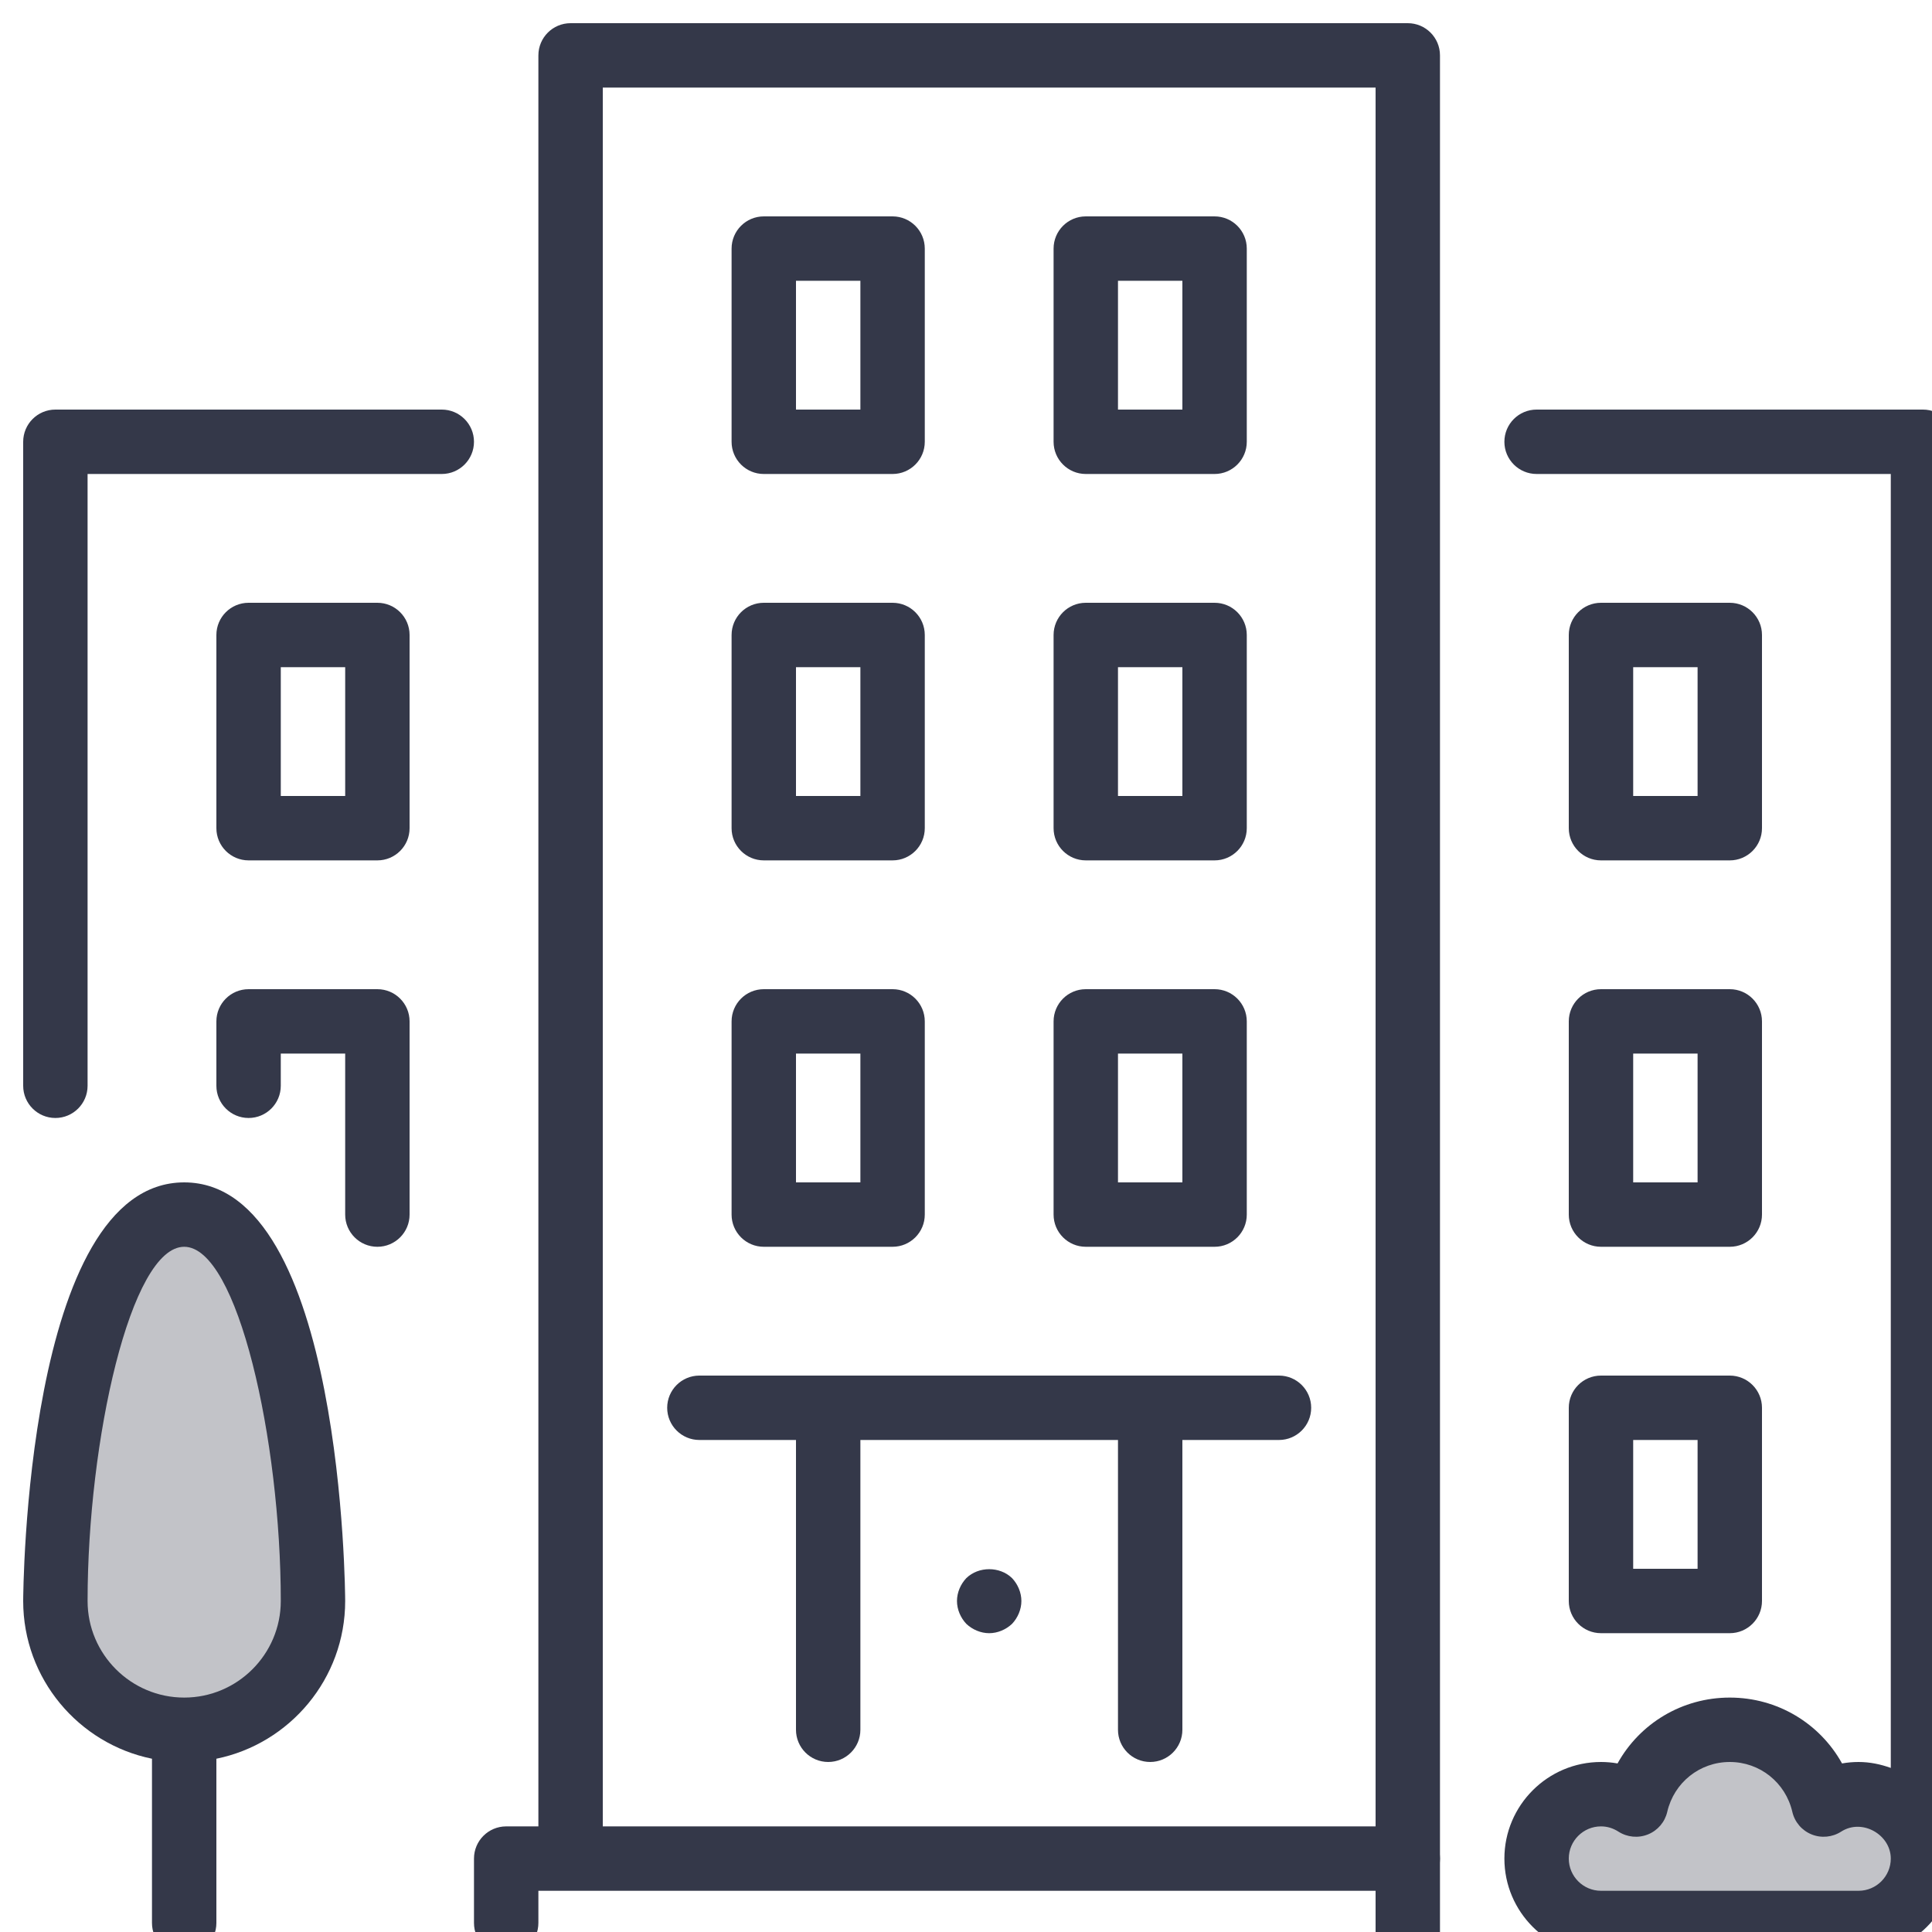 <?xml version="1.0" encoding="UTF-8"?>
<svg width="500px" height="500px" viewBox="0 0 500 500" version="1.1" xmlns="http://www.w3.org/2000/svg" xmlns:xlink="http://www.w3.org/1999/xlink">
    <!-- Generator: Sketch 49.2 (51160) - http://www.bohemiancoding.com/sketch -->
    <title>commercial</title>
    <desc>Created with Sketch.</desc>
    <defs></defs>
    <g id="commercial" stroke="none" stroke-width="1" fill="none" fill-rule="evenodd">
        <path d="M364.333,472.667 L131,472.667 C126.4,472.667 122.667,476.4 122.667,481 L122.667,497.667 C122.667,502.267 126.4,506 131,506 C135.6,506 139.333,502.267 139.333,497.667 L139.333,489.334 L364.333,489.334 C368.933,489.334 372.666,485.601 372.666,481.001 C372.666,476.401 368.934,472.667 364.333,472.667 Z" id="Shape" fill="#343849" fill-rule="nonzero"></path>
        <path d="M189.333,214.333 C189.333,218.933 193.066,222.666 197.666,222.666 L231,222.666 C235.6,222.666 239.333,218.933 239.333,214.333 L239.333,164.333 C239.333,159.733 235.6,156 231,156 L197.667,156 C193.067,156 189.334,159.733 189.334,164.333 L189.334,214.333 L189.333,214.333 Z M206,172.667 L222.667,172.667 L222.667,206 L206,206 L206,172.667 Z" id="Shape" fill="#343849" fill-rule="nonzero"></path>
        <path d="M114.333,106 L14.333,106 C9.733,106 6,109.733 6,114.333 L6,281 C6,285.6 9.733,289.333 14.333,289.333 C18.933,289.333 22.666,285.6 22.666,281 L22.666,122.667 L114.333,122.667 C118.933,122.667 122.666,118.934 122.666,114.334 C122.666,109.734 118.934,106 114.333,106 Z" id="Shape" fill="#343849" fill-rule="nonzero"></path>
        <path d="M406,414.333 C406,418.933 409.733,422.666 414.333,422.666 L447.666,422.666 C452.266,422.666 455.999,418.933 455.999,414.333 L455.999,364.333 C455.999,359.733 452.266,356 447.666,356 L414.333,356 C409.733,356 406,359.733 406,364.333 L406,414.333 Z M422.667,372.667 L439.334,372.667 L439.334,406 L422.667,406 L422.667,372.667 Z" id="Shape" fill="#343849" fill-rule="nonzero"></path>
        <path d="M22,336.767 C33.51,326.049 42.079,320.691 47.706,320.691 C53.332,320.691 62.841,327.714 76.233,341.761 L79,439 C65.049,441.674 54.618,443.012 47.706,443.012 C40.793,443.012 32.225,441.674 22,439 L22,336.767 Z" id="Rectangle" fill="#343849" opacity="0.3"></path>
        <path d="M423.282,467.222 C432.24,451.074 439.533,443 445.159,443 C449.438,443 457.962,452.39 475.15,461.726 C478.762,463.688 485.556,465.519 495.533,467.222 L492.977,493.874 L407.212,493.874 C400.903,496.347 398.535,489.891 400.106,474.505 C401.678,459.119 409.403,456.691 423.282,467.222 Z" id="Rectangle" fill="#343849" opacity="0.3"></path>
        <path d="M47.667,306 C6.475,306 6,413.25 6,414.333 C6,434.458 20.342,451.283 39.333,455.158 L39.333,497.667 C39.333,502.267 43.066,506 47.666,506 C52.266,506 55.999,502.267 55.999,497.667 L55.999,455.158 C74.99,451.283 89.332,434.458 89.332,414.333 C89.333,413.25 88.858,306 47.667,306 Z M47.667,439.333 C33.884,439.333 22.667,428.116 22.667,414.333 C22.667,372.816 33.817,322.666 47.667,322.666 C61.517,322.666 72.667,372.816 72.667,414.333 C72.667,428.116 61.45,439.333 47.667,439.333 Z" id="Shape" fill="#343849" fill-rule="nonzero"></path>
        <path d="M97.667,256 L64.333,256 C59.733,256 56,259.733 56,264.333 L56,281 C56,285.6 59.733,289.333 64.333,289.333 C68.933,289.333 72.666,285.6 72.666,281 L72.666,272.667 L89.333,272.667 L89.333,314.334 C89.333,318.934 93.066,322.667 97.666,322.667 C102.266,322.667 105.999,318.934 105.999,314.334 L105.999,264.334 C106,259.733 102.267,256 97.667,256 Z" id="Shape" fill="#343849" fill-rule="nonzero"></path>
        <path d="M414.333,222.667 L447.666,222.667 C452.266,222.667 455.999,218.934 455.999,214.334 L455.999,164.334 C455.999,159.734 452.266,156.001 447.666,156.001 L414.333,156.001 C409.733,156.001 406,159.734 406,164.334 L406,214.334 C406,218.934 409.733,222.667 414.333,222.667 Z M422.667,172.667 L439.334,172.667 L439.334,206 L422.667,206 L422.667,172.667 Z" id="Shape" fill="#343849" fill-rule="nonzero"></path>
        <path d="M97.667,156 L64.333,156 C59.733,156 56,159.733 56,164.333 L56,214.333 C56,218.933 59.733,222.666 64.333,222.666 L97.666,222.666 C102.266,222.666 105.999,218.933 105.999,214.333 L105.999,164.333 C106,159.733 102.267,156 97.667,156 Z M89.333,206 L72.667,206 L72.667,172.667 L89.334,172.667 L89.334,206 L89.333,206 Z" id="Shape" fill="#343849" fill-rule="nonzero"></path>
        <path d="M272.667,214.333 C272.667,218.933 276.4,222.666 281,222.666 L314.333,222.666 C318.933,222.666 322.666,218.933 322.666,214.333 L322.666,164.333 C322.666,159.733 318.933,156 314.333,156 L281,156 C276.4,156 272.667,159.733 272.667,164.333 L272.667,214.333 Z M289.333,172.667 L306,172.667 L306,206 L289.333,206 L289.333,172.667 Z" id="Shape" fill="#343849" fill-rule="nonzero"></path>
        <path d="M497.667,106 L397.667,106 C393.067,106 389.334,109.733 389.334,114.333 C389.334,118.933 393.067,122.666 397.667,122.666 L489.334,122.666 L489.334,457.533 C486.718,456.6 483.942,456 481.001,456 C479.56,456 478.126,456.125 476.718,456.375 C470.968,446.017 460.026,439.333 447.668,439.333 C435.31,439.333 424.368,446.017 418.618,456.375 C417.21,456.125 415.776,456 414.335,456 C400.552,456 389.335,467.217 389.335,481 C389.335,494.783 400.552,506 414.335,506 L481,506 C494.783,506 506,494.783 506,481 L506,114.333 C506,109.733 502.267,106 497.667,106 Z M481,489.333 L414.333,489.333 C409.741,489.333 406,485.592 406,481 C406,476.408 409.741,472.667 414.333,472.667 C415.933,472.667 417.449,473.125 418.85,474.025 C421.133,475.492 423.983,475.759 426.5,474.742 C429.017,473.726 430.875,471.542 431.483,468.9 C433.242,461.309 439.9,456 447.667,456 C455.434,456 462.092,461.309 463.851,468.9 C464.459,471.542 466.317,473.726 468.834,474.742 C471.343,475.759 474.2,475.492 476.484,474.025 C481.909,470.525 489.334,474.809 489.334,481 C489.333,485.592 485.592,489.333 481,489.333 Z" id="Shape" fill="#343849" fill-rule="nonzero"></path>
        <path d="M281,122.667 L314.333,122.667 C318.933,122.667 322.666,118.934 322.666,114.334 L322.666,64.334 C322.666,59.734 318.933,56.001 314.333,56.001 L281,56.001 C276.4,56.001 272.667,59.734 272.667,64.334 L272.667,114.334 C272.667,118.934 276.4,122.667 281,122.667 Z M289.333,72.667 L306,72.667 L306,106 L289.333,106 L289.333,72.667 Z" id="Shape" fill="#343849" fill-rule="nonzero"></path>
        <path d="M272.667,314.333 C272.667,318.933 276.4,322.666 281,322.666 L314.333,322.666 C318.933,322.666 322.666,318.933 322.666,314.333 L322.666,264.333 C322.666,259.733 318.933,256 314.333,256 L281,256 C276.4,256 272.667,259.733 272.667,264.333 L272.667,314.333 Z M289.333,272.667 L306,272.667 L306,306 L289.333,306 L289.333,272.667 Z" id="Shape" fill="#343849" fill-rule="nonzero"></path>
        <path d="M197.667,122.667 L231,122.667 C235.6,122.667 239.333,118.934 239.333,114.334 L239.333,64.334 C239.333,59.734 235.6,56.001 231,56.001 L197.667,56.001 C193.067,56.001 189.334,59.734 189.334,64.334 L189.334,114.334 C189.333,118.934 193.066,122.667 197.667,122.667 Z M206,72.667 L222.667,72.667 L222.667,106 L206,106 L206,72.667 Z" id="Shape" fill="#343849" fill-rule="nonzero"></path>
        <path d="M250.083,408.417 C248.583,410 247.666,412.167 247.666,414.334 C247.666,416.501 248.583,418.667 250.083,420.251 C251.666,421.751 253.833,422.668 256,422.668 C258.167,422.668 260.333,421.751 261.917,420.251 C263.417,418.668 264.334,416.501 264.334,414.334 C264.334,412.167 263.417,410.001 261.917,408.417 C258.75,405.333 253.25,405.333 250.083,408.417 Z" id="Shape" fill="#343849" fill-rule="nonzero"></path>
        <path d="M189.333,314.333 C189.333,318.933 193.066,322.666 197.666,322.666 L231,322.666 C235.6,322.666 239.333,318.933 239.333,314.333 L239.333,264.333 C239.333,259.733 235.6,256 231,256 L197.667,256 C193.067,256 189.334,259.733 189.334,264.333 L189.334,314.333 L189.333,314.333 Z M206,272.667 L222.667,272.667 L222.667,306 L206,306 L206,272.667 Z" id="Shape" fill="#343849" fill-rule="nonzero"></path>
        <path d="M172.667,364.333 C172.667,368.933 176.4,372.666 181,372.666 L206,372.666 L206,447.666 C206,452.266 209.733,455.999 214.333,455.999 C218.933,455.999 222.666,452.266 222.666,447.666 L222.666,372.666 L289.333,372.666 L289.333,447.666 C289.333,452.266 293.066,455.999 297.666,455.999 C302.266,455.999 305.999,452.266 305.999,447.666 L305.999,372.666 L330.999,372.666 C335.599,372.666 339.332,368.933 339.332,364.333 C339.332,359.733 335.599,356 330.999,356 L181,356 C176.4,356 172.667,359.733 172.667,364.333 Z" id="Shape" fill="#343849" fill-rule="nonzero"></path>
        <path d="M406,314.333 C406,318.933 409.733,322.666 414.333,322.666 L447.666,322.666 C452.266,322.666 455.999,318.933 455.999,314.333 L455.999,264.333 C455.999,259.733 452.266,256 447.666,256 L414.333,256 C409.733,256 406,259.733 406,264.333 L406,314.333 Z M422.667,272.667 L439.334,272.667 L439.334,306 L422.667,306 L422.667,272.667 Z" id="Shape" fill="#343849" fill-rule="nonzero"></path>
        <path d="M364.333,6 L147.667,6 C143.067,6 139.334,9.733 139.334,14.333 L139.334,472.701 C139.334,477.3 143.067,481.034 147.667,481.034 C152.267,481.034 156,477.3 156,472.701 L156,22.666 L356,22.666 L356,500.724 C356,505.324 359.733,509.057 364.333,509.057 C368.933,509.057 372.666,505.324 372.666,500.724 L372.666,14.333 C372.667,9.733 368.934,6 364.333,6 Z" id="Shape" fill="#343849" fill-rule="nonzero"></path>
    </g>
</svg>